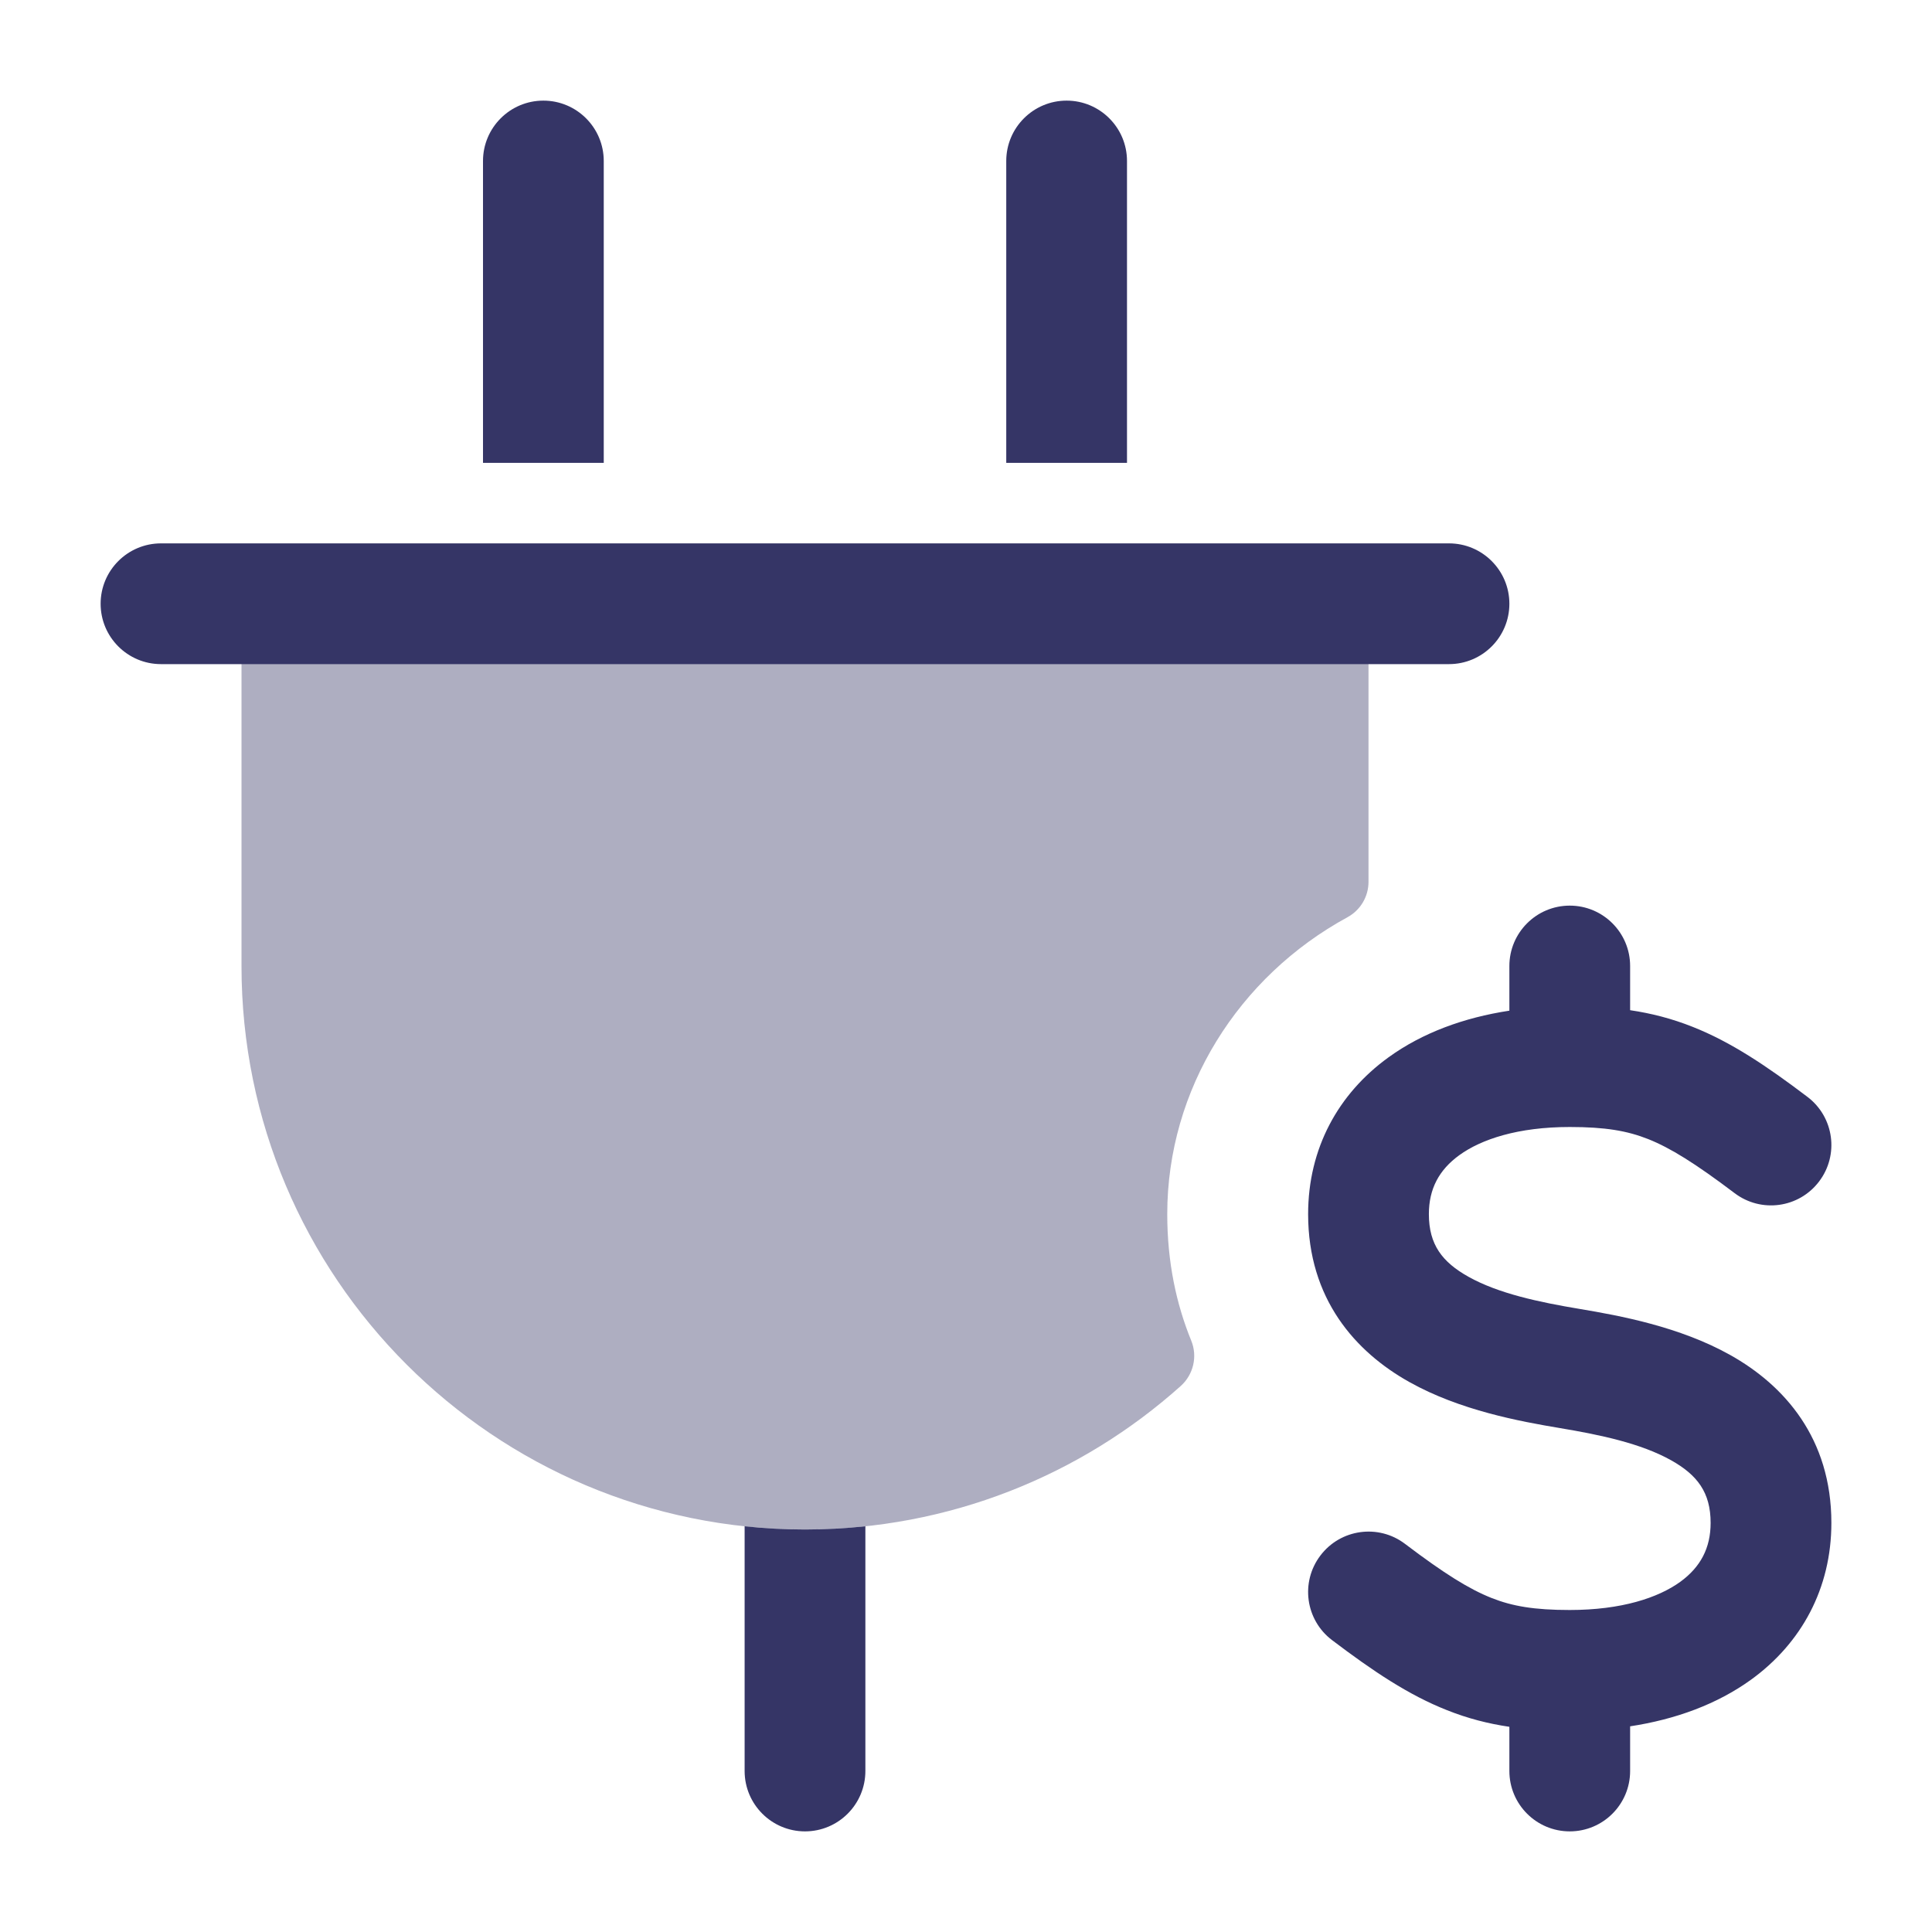 <svg width="24" height="24" viewBox="0 0 24 24" fill="none" xmlns="http://www.w3.org/2000/svg">
<path opacity="0.4" d="M3.5 7C3.224 7 3 7.224 3 7.5V12C3 15.866 6.134 19 10 19C11.793 19 13.431 18.325 14.669 17.216C14.826 17.074 14.878 16.849 14.798 16.654C14.613 16.201 14.5 15.68 14.5 15.082C14.5 13.531 15.385 12.131 16.739 11.394C16.9 11.306 17 11.138 17 10.955V7.5C17 7.224 16.776 7 16.5 7H3.5Z" fill="#353566"/>
<path d="M6.75 1.25C7.164 1.25 7.5 1.586 7.5 2V5.75H6V2C6 1.586 6.336 1.25 6.75 1.25Z" fill="#353566"/>
<path d="M13.25 1.25C13.664 1.25 14 1.586 14 2V5.75H12.5V2C12.5 1.586 12.836 1.25 13.25 1.25Z" fill="#353566"/>
<path d="M10 19C9.747 19 9.496 18.986 9.25 18.96V22C9.25 22.414 9.586 22.75 10 22.75C10.414 22.75 10.75 22.414 10.75 22V18.96C10.504 18.986 10.253 19 10 19Z" fill="#353566"/>
<path d="M18.75 7.5C18.75 7.914 18.414 8.25 18 8.25L2 8.25C1.586 8.25 1.25 7.914 1.25 7.5C1.25 7.086 1.586 6.75 2 6.75L18 6.75C18.414 6.75 18.75 7.086 18.75 7.5Z" fill="#353566"/>
<path d="M20.25 12C20.25 11.586 19.914 11.25 19.5 11.25C19.086 11.25 18.75 11.586 18.75 12V12.555C18.185 12.641 17.669 12.83 17.248 13.135C16.623 13.587 16.25 14.267 16.25 15.082C16.25 16.133 16.834 16.792 17.509 17.169C18.136 17.52 18.881 17.657 19.377 17.74C19.881 17.824 20.386 17.931 20.759 18.14C21.084 18.322 21.25 18.539 21.25 18.918C21.25 19.232 21.123 19.468 20.873 19.65C20.599 19.848 20.143 20 19.5 20C19.059 20 18.786 19.953 18.527 19.85C18.25 19.74 17.941 19.548 17.453 19.178C17.123 18.928 16.652 18.993 16.402 19.324C16.152 19.654 16.217 20.124 16.547 20.374C17.059 20.762 17.5 21.057 17.974 21.244C18.232 21.347 18.486 21.412 18.75 21.451V22C18.75 22.414 19.086 22.75 19.5 22.75C19.914 22.75 20.25 22.414 20.25 22V21.445C20.815 21.359 21.331 21.17 21.753 20.865C22.377 20.413 22.75 19.733 22.75 18.918C22.75 17.867 22.166 17.208 21.491 16.831C20.864 16.48 20.119 16.343 19.623 16.26C19.119 16.176 18.614 16.069 18.241 15.86C17.916 15.678 17.75 15.461 17.75 15.082C17.75 14.768 17.877 14.532 18.128 14.35C18.401 14.152 18.857 14 19.5 14C19.941 14 20.214 14.047 20.474 14.15C20.75 14.26 21.059 14.452 21.547 14.821C21.878 15.072 22.348 15.007 22.598 14.676C22.848 14.346 22.783 13.876 22.453 13.626C21.941 13.238 21.5 12.943 21.027 12.756C20.768 12.653 20.514 12.588 20.25 12.549V12Z" fill="#353566"/>
</svg>

